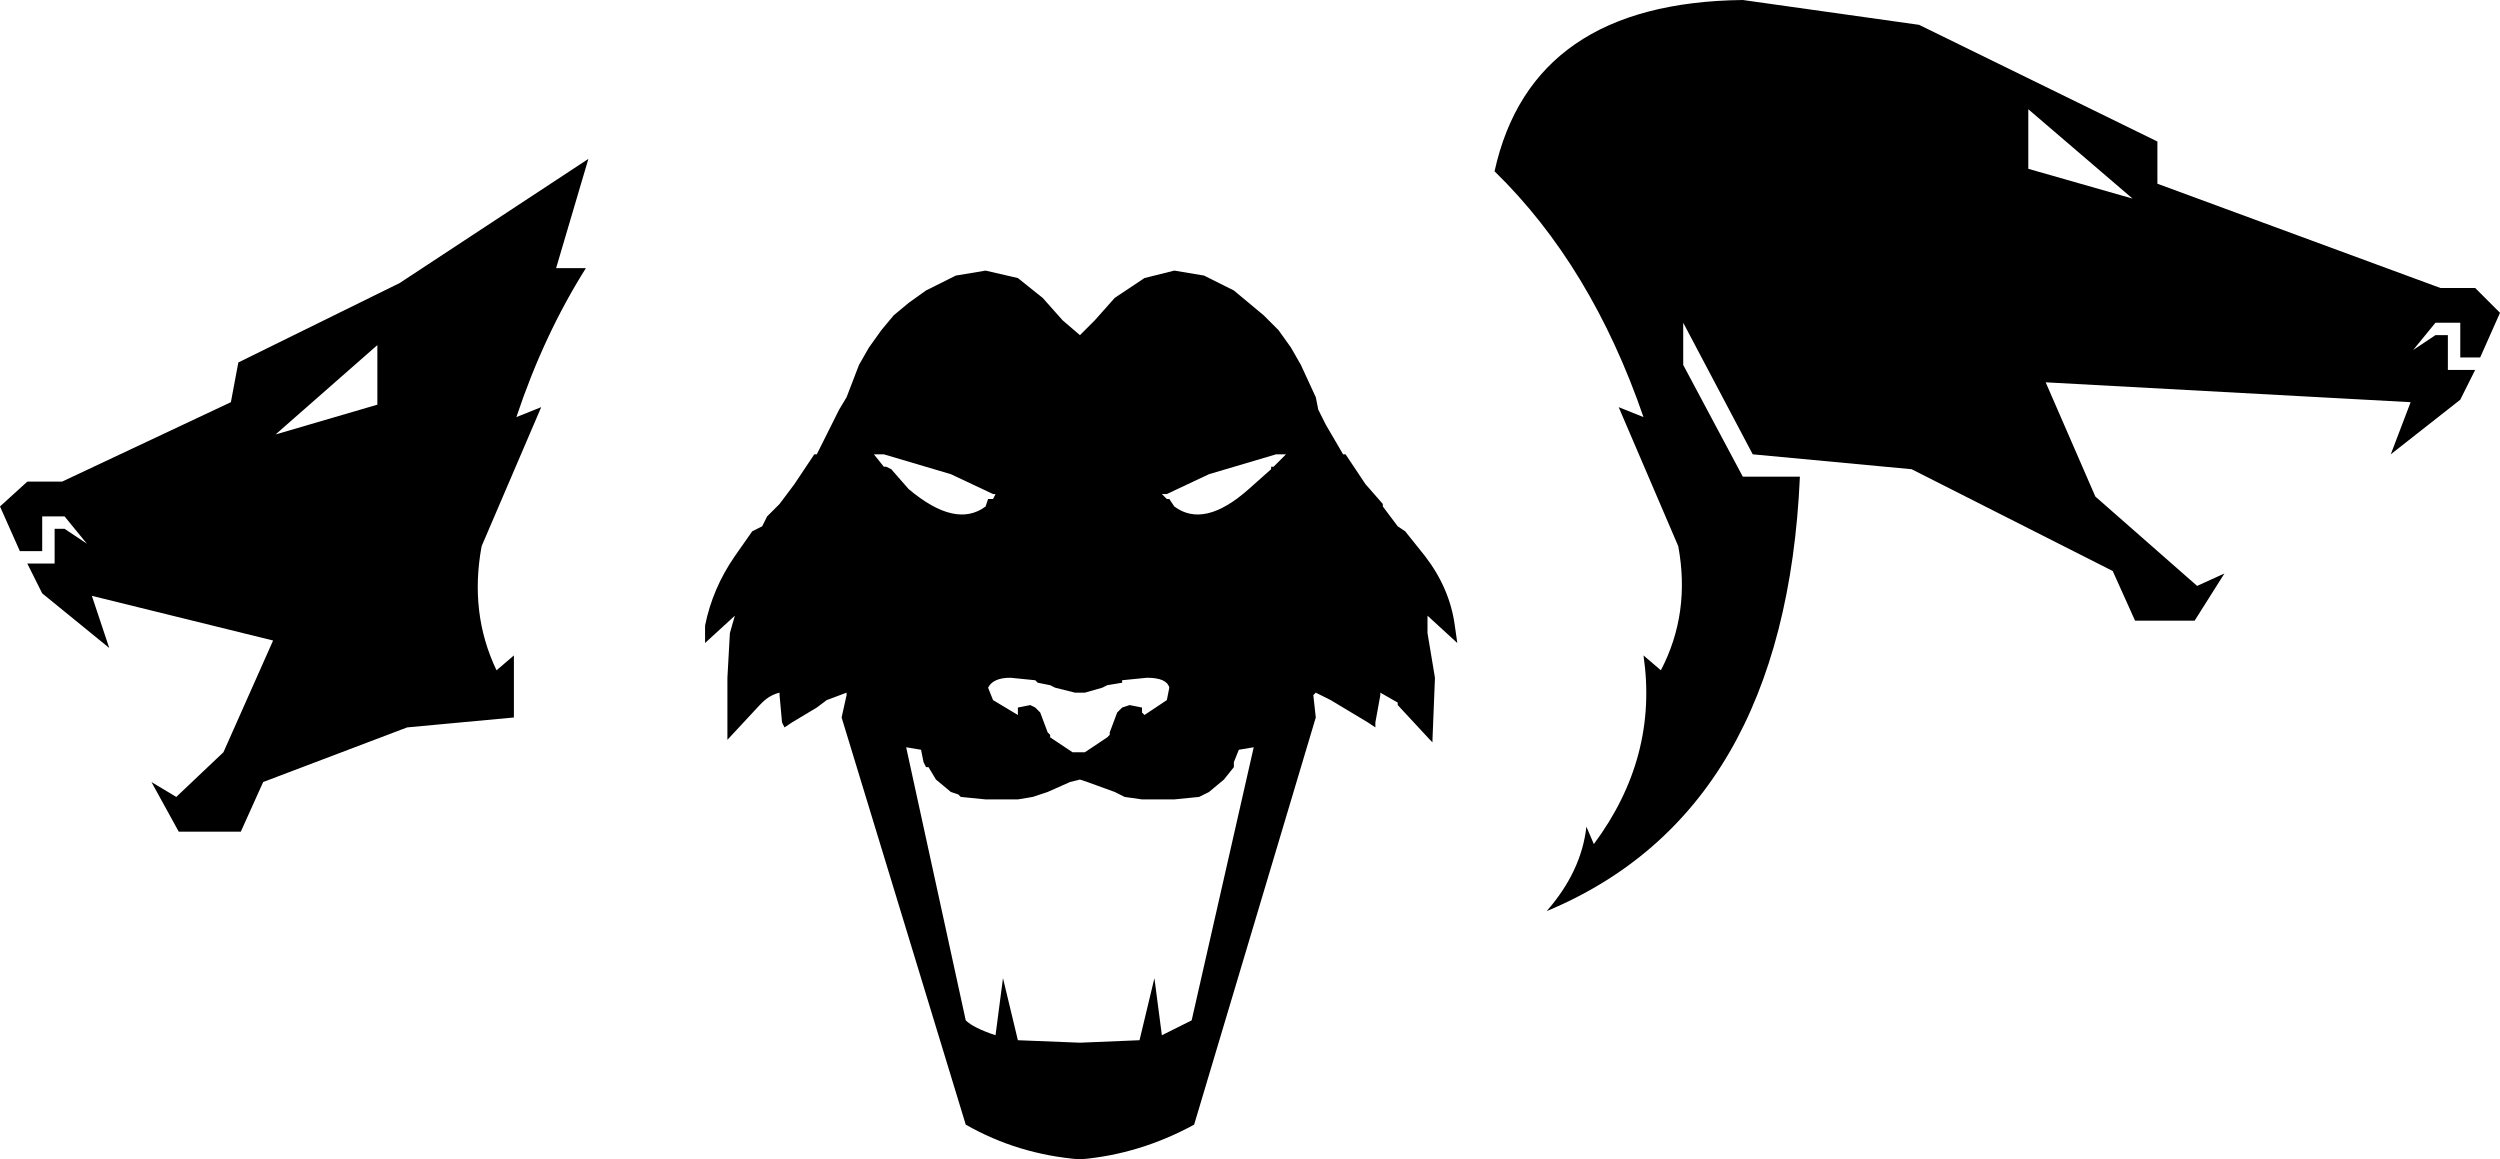 <?xml version="1.0" encoding="UTF-8" standalone="no"?>
<svg xmlns:xlink="http://www.w3.org/1999/xlink" height="23.35px" width="50.35px" xmlns="http://www.w3.org/2000/svg">
  <g transform="matrix(1.0, 0.0, 0.0, 1.0, -378.1, -247.95)">
    <path d="M421.55 250.8 L421.55 251.65 427.25 253.75 427.95 253.75 428.45 254.25 428.05 255.15 427.65 255.15 427.65 254.45 427.15 254.45 426.7 255.0 427.15 254.7 427.4 254.7 427.4 255.4 427.95 255.4 427.65 256.0 426.25 257.1 426.65 256.05 419.3 255.65 420.3 257.95 422.35 259.75 422.9 259.5 422.3 260.45 421.1 260.45 420.65 259.45 416.6 257.4 413.4 257.1 412.0 254.45 412.0 255.3 413.2 257.55 414.35 257.55 Q414.05 264.3 409.25 266.3 409.95 265.5 410.05 264.6 L410.2 264.95 Q411.5 263.2 411.2 261.15 L411.55 261.45 Q412.15 260.3 411.9 258.95 L410.7 256.15 411.2 256.35 Q410.15 253.3 408.2 251.4 408.95 248.0 413.2 247.95 L416.75 248.45 421.55 250.8 M418.95 251.35 L421.05 251.95 418.95 250.15 418.95 251.35 M383.65 256.7 L385.7 256.1 385.7 254.9 383.65 256.7 M395.9 257.1 L395.7 257.1 395.9 257.35 395.95 257.35 396.05 257.4 396.4 257.8 Q397.35 258.6 397.95 258.15 L398.0 258.0 398.1 258.0 398.15 257.9 398.1 257.9 397.25 257.5 395.9 257.1 M389.3 253.35 L389.9 253.35 Q389.05 254.7 388.5 256.35 L389.0 256.15 387.8 258.95 Q387.55 260.3 388.1 261.45 L388.45 261.15 388.45 262.4 386.3 262.6 383.4 263.7 382.95 264.7 381.7 264.7 381.15 263.7 381.65 264.0 382.6 263.1 383.6 260.85 379.95 259.95 380.3 261.0 378.95 259.9 378.65 259.3 379.2 259.3 379.2 258.6 379.4 258.6 379.85 258.9 379.4 258.35 378.95 258.35 378.95 259.05 378.5 259.05 378.1 258.15 378.65 257.65 379.35 257.65 382.75 256.05 382.9 255.25 386.15 253.65 389.95 251.15 389.3 253.35 M404.0 257.1 L403.8 257.1 402.45 257.5 401.6 257.9 401.5 257.9 401.6 258.0 401.65 258.0 401.75 258.15 Q402.35 258.6 403.25 257.8 L403.7 257.4 403.7 257.35 403.75 257.35 404.0 257.1 M405.15 257.1 L405.2 257.1 405.6 257.7 405.95 258.1 405.95 258.15 406.1 258.35 406.25 258.55 406.4 258.65 406.8 259.15 Q407.3 259.8 407.4 260.55 L407.45 260.9 406.85 260.35 406.85 260.7 407.0 261.6 406.95 262.85 406.95 262.9 406.9 262.85 406.25 262.15 406.25 262.1 405.9 261.9 405.9 261.95 405.8 262.5 405.8 262.6 405.65 262.5 405.15 262.2 404.9 262.05 404.6 261.9 404.55 261.95 404.6 262.4 402.15 270.6 Q401.05 271.2 399.85 271.3 398.6 271.2 397.55 270.6 L395.05 262.4 395.15 261.95 395.15 261.9 394.75 262.05 394.55 262.2 394.05 262.5 393.9 262.6 393.85 262.5 393.8 261.95 393.8 261.9 Q393.6 261.95 393.45 262.1 L393.4 262.15 392.75 262.85 392.75 261.6 392.8 260.7 392.9 260.35 392.3 260.9 392.3 260.55 Q392.45 259.8 392.9 259.15 L393.25 258.65 393.45 258.55 393.55 258.35 393.75 258.15 393.8 258.1 394.1 257.7 394.5 257.1 394.55 257.1 394.85 256.5 395.0 256.2 395.15 255.95 395.4 255.3 395.6 254.95 395.85 254.6 396.1 254.3 396.4 254.05 396.75 253.8 397.35 253.5 397.95 253.4 398.6 253.55 399.1 253.95 399.5 254.4 399.85 254.7 400.15 254.4 400.55 253.95 401.15 253.55 401.75 253.4 402.35 253.5 402.95 253.8 403.25 254.05 403.55 254.3 403.85 254.6 404.1 254.95 404.3 255.3 404.6 255.95 404.65 256.2 404.8 256.5 405.15 257.1 M401.2 261.6 L400.7 261.65 400.7 261.7 400.4 261.75 400.3 261.8 399.95 261.9 399.75 261.9 399.35 261.8 399.25 261.75 399.0 261.7 398.95 261.65 398.45 261.6 Q398.1 261.6 398.0 261.8 L398.1 262.05 398.6 262.35 398.6 262.25 398.6 262.2 398.85 262.15 398.95 262.2 399.05 262.3 399.2 262.7 399.25 262.75 399.25 262.8 399.7 263.1 399.95 263.1 400.4 262.8 400.45 262.75 400.45 262.7 400.6 262.3 400.7 262.2 400.85 262.15 401.1 262.2 401.1 262.25 401.1 262.3 401.15 262.35 401.6 262.05 401.65 261.8 Q401.6 261.6 401.2 261.6 M398.6 264.05 L398.5 264.05 398.0 264.05 397.95 264.05 397.45 264.0 397.4 263.95 397.25 263.9 396.95 263.65 396.8 263.4 396.75 263.4 396.7 263.3 396.65 263.05 396.35 263.0 397.55 268.5 Q397.7 268.65 398.15 268.8 L398.3 267.65 398.6 268.9 399.85 268.95 401.05 268.9 401.35 267.65 401.5 268.8 402.1 268.5 403.35 263.0 403.05 263.05 402.95 263.3 402.95 263.4 402.75 263.65 402.45 263.9 402.35 263.95 402.25 264.0 401.75 264.05 401.7 264.05 401.15 264.05 401.1 264.05 400.75 264.0 400.55 263.9 400.0 263.7 399.85 263.65 399.65 263.7 399.2 263.9 398.9 264.0 398.6 264.05" fill="#000000" fill-rule="evenodd" stroke="none"/>
  </g>
</svg>
